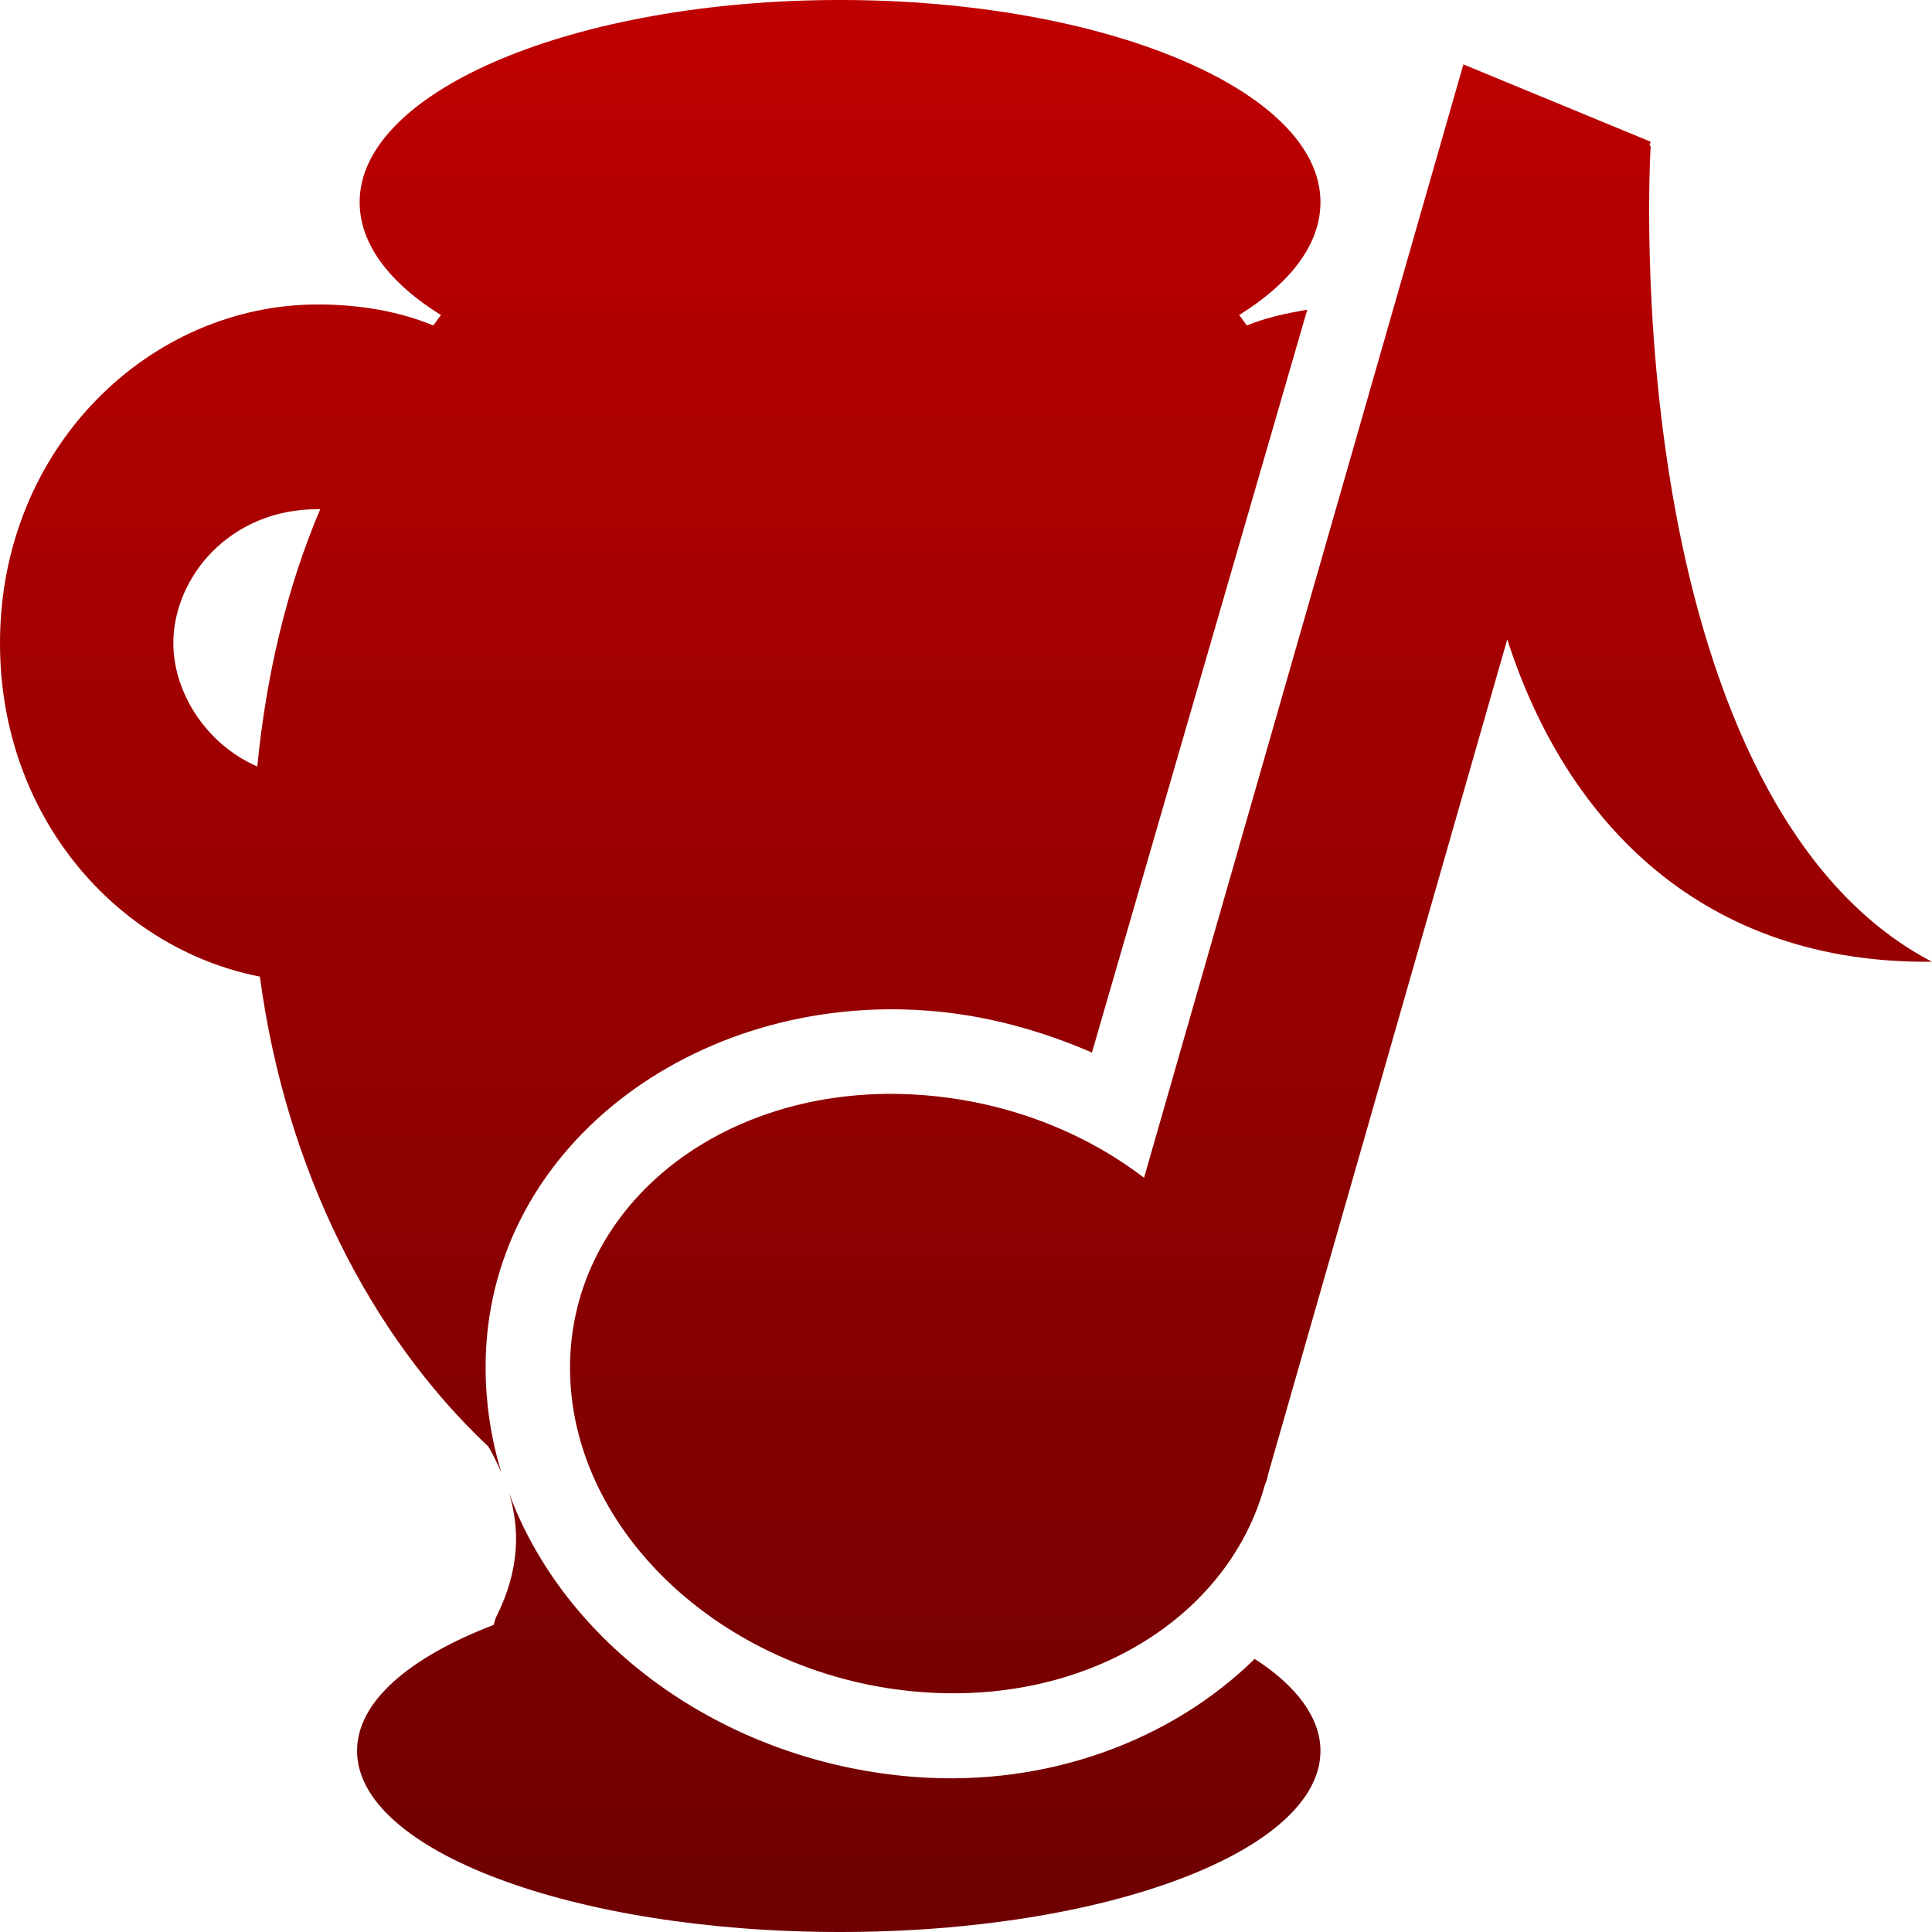 <svg xmlns="http://www.w3.org/2000/svg" xmlns:xlink="http://www.w3.org/1999/xlink" width="64" height="64" viewBox="0 0 64 64" version="1.1"><defs><linearGradient id="linear0" gradientUnits="userSpaceOnUse" x1="0" y1="0" x2="0" y2="1" gradientTransform="matrix(64,0,0,64,0,0)"><stop offset="0" style="stop-color:#bf0000;stop-opacity:1;"/><stop offset="1" style="stop-color:#6e0000;stop-opacity:1;"/></linearGradient></defs><g id="surface1"><path style=" stroke:none;fill-rule:nonzero;fill:url(#linear0);" d="M 27.828 0 C 19.051 0 11.914 3 11.914 6.695 C 11.914 8.082 12.895 9.371 14.609 10.438 C 14.496 10.566 14.461 10.648 14.352 10.781 C 13.164 10.289 11.832 10.086 10.523 10.086 C 4.969 10.086 0 14.812 0 21.305 C 0 27.047 3.863 31.422 8.609 32.352 C 9.461 38.703 12.242 44.211 16.172 47.914 C 16.32 48.148 16.48 48.496 16.609 48.781 C 16.27 47.676 16.09 46.508 16.086 45.305 C 16.074 38.066 22.984 32.91 30.695 33.477 C 32.637 33.617 34.477 34.133 36.172 34.867 L 43.305 10.258 C 42.617 10.379 41.949 10.516 41.305 10.781 C 41.195 10.648 41.16 10.566 41.047 10.438 C 42.762 9.371 43.742 8.082 43.742 6.695 C 43.742 3 36.605 0 27.828 0 Z M 48.477 2.133 L 37.898 39.016 C 35.887 37.477 33.32 36.477 30.523 36.273 C 24.082 35.801 18.871 39.859 18.883 45.328 C 18.895 50.797 24.121 55.582 30.562 56.055 C 36.102 56.461 40.707 53.527 41.891 49.219 L 41.969 49.008 C 41.98 48.949 41.996 48.891 42.008 48.836 L 49.93 21.18 C 51.891 27.281 56.438 31.941 64 31.859 C 59.133 29.324 56.605 23.043 55.469 16.742 C 54.332 10.445 54.68 4.836 54.68 4.836 L 54.641 4.82 L 54.68 4.695 Z M 10.523 16.867 C 10.559 16.867 10.574 16.867 10.609 16.867 C 9.508 19.445 8.82 22.359 8.523 25.391 C 6.793 24.637 5.742 22.902 5.742 21.305 C 5.742 19.145 7.59 16.867 10.523 16.867 Z M 16.867 49.477 C 17.211 50.605 17.238 51.973 16.438 53.562 C 16.391 53.656 16.383 53.742 16.352 53.828 C 13.543 54.906 11.828 56.375 11.828 58 C 11.828 61.309 19 64 27.828 64 C 36.656 64 43.742 61.309 43.742 58 C 43.742 56.898 42.941 55.84 41.562 54.953 C 38.812 57.656 34.715 59.188 30.352 58.867 C 24.199 58.418 18.801 54.668 16.867 49.477 Z M 16.867 49.477 "/></g></svg>
